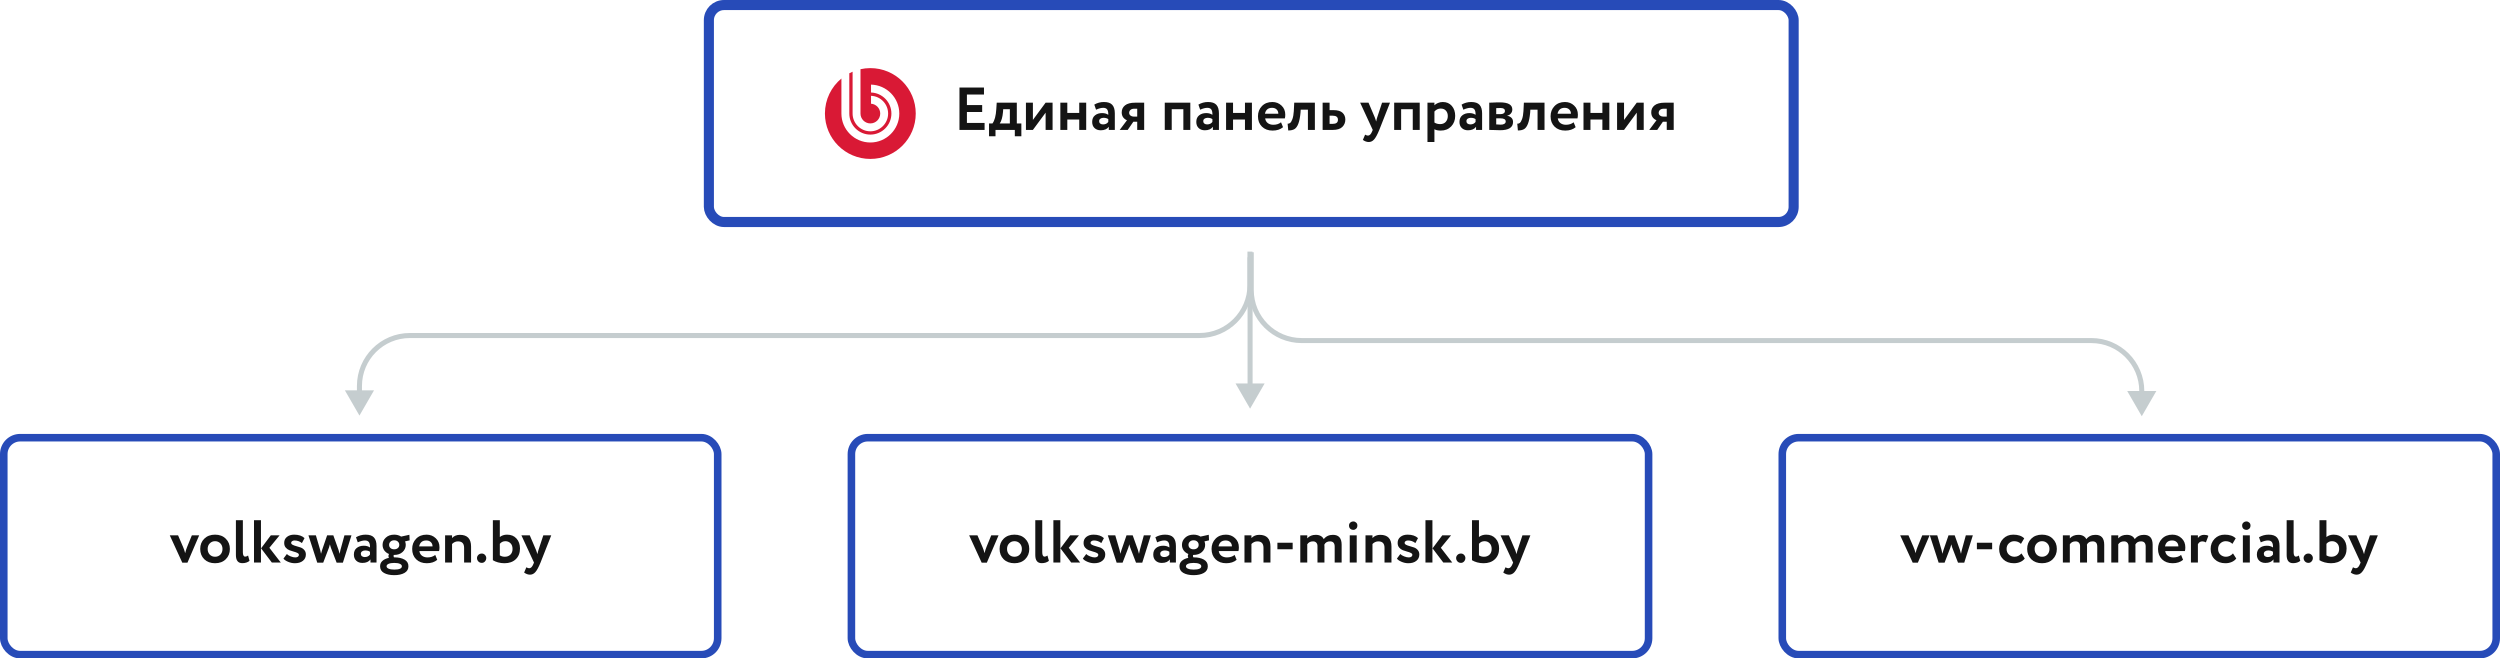 <svg width="991" height="261" viewBox="0 0 991 261" fill="none" xmlns="http://www.w3.org/2000/svg">
<path fill-rule="evenodd" clip-rule="evenodd" d="M345 27C343.659 27 342.355 27.151 341.098 27.43V45.012C341.098 47.167 342.855 48.924 345.01 48.924C347.164 48.924 348.92 47.167 348.92 45.014C348.92 42.944 347.303 41.245 345.27 41.11V37.979C349.027 38.115 352.05 41.223 352.05 45.014C352.05 48.89 348.887 52.054 345.01 52.054C341.131 52.054 337.969 48.89 337.969 45.012V28.425C337.524 28.613 337.09 28.823 336.665 29.048V45.012C336.665 49.608 340.415 53.355 345.01 53.355C349.606 53.355 353.354 49.608 353.354 45.014C353.354 40.505 349.747 36.812 345.27 36.673V33.543C351.47 33.683 356.482 38.782 356.482 45.014C356.482 51.333 351.328 56.485 345.01 56.485C338.69 56.485 333.535 51.333 333.535 45.012V31.124C329.545 34.424 327 39.414 327 44.999C327 54.939 335.059 63 345 63C354.943 63 363 54.939 363 44.999C363 35.058 354.943 27 345 27Z" fill="#D91935"/>
<path d="M380.332 51.5V34.7H390.052V37.46H383.284V41.636H389.332V44.396H383.284V48.74H390.292V51.5H380.332ZM392.049 54.02V48.932H393.417C394.265 47.812 394.769 45.932 394.929 43.292L395.097 40.7H403.065V48.932H404.865V54.02H402.273V51.5H394.617V54.02H392.049ZM397.593 44.396C397.401 46.492 396.969 48.004 396.297 48.932H400.305V43.292H397.665L397.593 44.396ZM409.441 51.5H406.681V40.7H409.441V47.54L414.481 40.7H417.241V51.5H414.481V44.66L409.441 51.5ZM427.809 51.5V47.372H423.081V51.5H420.321V40.7H423.081V44.78H427.809V40.7H430.569V51.5H427.809ZM434.474 43.484L433.778 41.468C434.946 40.78 436.218 40.436 437.594 40.436C439.13 40.436 440.234 40.812 440.906 41.564C441.578 42.316 441.914 43.436 441.914 44.924V51.5H439.514V50.252C438.858 51.18 437.794 51.644 436.322 51.644C435.314 51.644 434.498 51.348 433.874 50.756C433.25 50.164 432.938 49.356 432.938 48.332C432.938 47.196 433.306 46.332 434.042 45.74C434.778 45.132 435.722 44.828 436.874 44.828C437.866 44.828 438.682 45.06 439.322 45.524C439.354 44.58 439.218 43.884 438.914 43.436C438.61 42.972 438.074 42.74 437.306 42.74C436.506 42.74 435.562 42.988 434.474 43.484ZM437.234 49.316C438.162 49.316 438.858 48.988 439.322 48.332V47.228C438.858 46.876 438.226 46.7 437.426 46.7C436.93 46.7 436.514 46.82 436.178 47.06C435.858 47.284 435.698 47.612 435.698 48.044C435.698 48.444 435.842 48.756 436.13 48.98C436.418 49.204 436.786 49.316 437.234 49.316ZM450.023 40.7H453.551V51.5H450.791V48.26H449.255L447.023 51.5H443.855L446.735 47.66C446.191 47.468 445.703 47.108 445.271 46.58C444.855 46.036 444.647 45.356 444.647 44.54C444.647 43.404 445.079 42.484 445.943 41.78C446.823 41.06 448.183 40.7 450.023 40.7ZM447.599 44.732C447.599 45.164 447.775 45.524 448.127 45.812C448.495 46.084 448.903 46.22 449.351 46.22H450.791V43.1H449.567C448.943 43.1 448.455 43.26 448.103 43.58C447.767 43.9 447.599 44.284 447.599 44.732ZM469.08 51.5V43.292H464.472V51.5H461.712V40.7H471.84V51.5H469.08ZM475.747 43.484L475.051 41.468C476.219 40.78 477.491 40.436 478.867 40.436C480.403 40.436 481.507 40.812 482.179 41.564C482.851 42.316 483.187 43.436 483.187 44.924V51.5H480.787V50.252C480.131 51.18 479.067 51.644 477.595 51.644C476.587 51.644 475.771 51.348 475.147 50.756C474.523 50.164 474.211 49.356 474.211 48.332C474.211 47.196 474.579 46.332 475.315 45.74C476.051 45.132 476.995 44.828 478.147 44.828C479.139 44.828 479.955 45.06 480.595 45.524C480.627 44.58 480.491 43.884 480.187 43.436C479.883 42.972 479.347 42.74 478.579 42.74C477.779 42.74 476.835 42.988 475.747 43.484ZM478.507 49.316C479.435 49.316 480.131 48.988 480.595 48.332V47.228C480.131 46.876 479.499 46.7 478.699 46.7C478.203 46.7 477.787 46.82 477.451 47.06C477.131 47.284 476.971 47.612 476.971 48.044C476.971 48.444 477.115 48.756 477.403 48.98C477.691 49.204 478.059 49.316 478.507 49.316ZM493.504 51.5V47.372H488.776V51.5H486.016V40.7H488.776V44.78H493.504V40.7H496.264V51.5H493.504ZM507.801 48.476L508.593 50.42C507.537 51.316 506.161 51.764 504.465 51.764C502.721 51.764 501.313 51.244 500.241 50.204C499.185 49.164 498.657 47.796 498.657 46.1C498.657 44.484 499.177 43.14 500.217 42.068C501.257 40.98 502.641 40.436 504.369 40.436C505.793 40.436 507.001 40.908 507.993 41.852C508.985 42.78 509.481 43.98 509.481 45.452C509.481 46.06 509.425 46.556 509.313 46.94H501.513C501.625 47.74 501.977 48.364 502.569 48.812C503.161 49.244 503.889 49.46 504.753 49.46C505.969 49.46 506.985 49.132 507.801 48.476ZM504.249 42.74C502.681 42.74 501.737 43.524 501.417 45.092H506.721C506.737 44.42 506.521 43.86 506.073 43.412C505.625 42.964 505.017 42.74 504.249 42.74ZM518.456 51.5V43.46H515.6L515.528 44.612C515.352 46.548 515.056 48.036 514.64 49.076C514.24 50.116 513.728 50.82 513.104 51.188C512.496 51.54 511.68 51.716 510.656 51.716L510.416 49.028C510.768 49.06 511.096 48.964 511.4 48.74C511.72 48.5 512.024 47.988 512.312 47.204C512.6 46.404 512.784 45.356 512.864 44.06L513.032 40.7H521.216V51.5H518.456ZM524.29 51.5V40.7H527.05V43.652H528.538C530.234 43.652 531.45 44.004 532.186 44.708C532.922 45.412 533.29 46.308 533.29 47.396C533.29 48.564 532.89 49.54 532.09 50.324C531.29 51.108 530.034 51.5 528.322 51.5H524.29ZM528.298 45.86H527.05V49.1H528.274C529.666 49.1 530.362 48.564 530.362 47.492C530.362 46.404 529.674 45.86 528.298 45.86ZM550.995 40.7L546.747 51.5C545.979 53.372 545.291 54.636 544.683 55.292C544.091 55.964 543.387 56.3 542.571 56.3C541.787 56.3 541.011 56.02 540.243 55.46L541.131 53.372C541.563 53.628 541.939 53.756 542.259 53.756C542.915 53.756 543.467 53.196 543.915 52.076L544.155 51.5L539.163 40.7H542.475L544.995 46.604C545.091 46.844 545.267 47.364 545.523 48.164C545.651 47.46 545.779 46.932 545.907 46.58L547.851 40.7H550.995ZM560.017 51.5V43.292H555.409V51.5H552.649V40.7H562.777V51.5H560.017ZM565.845 56.3V40.7H568.605V41.732C568.957 41.364 569.429 41.06 570.021 40.82C570.629 40.564 571.269 40.436 571.941 40.436C573.413 40.436 574.597 40.948 575.493 41.972C576.389 42.996 576.837 44.316 576.837 45.932C576.837 47.612 576.309 49.004 575.253 50.108C574.197 51.212 572.821 51.764 571.125 51.764C570.053 51.764 569.213 51.588 568.605 51.236V56.3H565.845ZM571.077 43.028C570.133 43.028 569.309 43.42 568.605 44.204V48.572C569.245 48.988 570.005 49.196 570.885 49.196C571.813 49.196 572.549 48.9 573.093 48.308C573.637 47.7 573.909 46.932 573.909 46.004C573.909 45.124 573.661 44.412 573.165 43.868C572.669 43.308 571.973 43.028 571.077 43.028ZM580.067 43.484L579.371 41.468C580.539 40.78 581.811 40.436 583.187 40.436C584.723 40.436 585.827 40.812 586.499 41.564C587.171 42.316 587.507 43.436 587.507 44.924V51.5H585.107V50.252C584.451 51.18 583.387 51.644 581.915 51.644C580.907 51.644 580.091 51.348 579.467 50.756C578.843 50.164 578.531 49.356 578.531 48.332C578.531 47.196 578.899 46.332 579.635 45.74C580.371 45.132 581.315 44.828 582.467 44.828C583.459 44.828 584.275 45.06 584.915 45.524C584.947 44.58 584.811 43.884 584.507 43.436C584.203 42.972 583.667 42.74 582.899 42.74C582.099 42.74 581.155 42.988 580.067 43.484ZM582.827 49.316C583.755 49.316 584.451 48.988 584.915 48.332V47.228C584.451 46.876 583.819 46.7 583.019 46.7C582.523 46.7 582.107 46.82 581.771 47.06C581.451 47.284 581.291 47.612 581.291 48.044C581.291 48.444 581.435 48.756 581.723 48.98C582.011 49.204 582.379 49.316 582.827 49.316ZM590.337 51.5V40.7C590.529 40.7 590.881 40.692 591.393 40.676C591.921 40.644 592.457 40.62 593.001 40.604C593.561 40.588 594.089 40.58 594.585 40.58C597.849 40.58 599.481 41.524 599.481 43.412C599.481 44.036 599.281 44.572 598.881 45.02C598.497 45.468 598.025 45.732 597.465 45.812V45.86C599.001 46.228 599.769 47.06 599.769 48.356C599.769 50.532 598.057 51.62 594.633 51.62C594.153 51.62 593.393 51.596 592.353 51.548C591.313 51.516 590.641 51.5 590.337 51.5ZM594.825 46.916H593.097V49.316C594.185 49.38 594.793 49.412 594.921 49.412C595.529 49.412 596.001 49.3 596.337 49.076C596.689 48.852 596.865 48.548 596.865 48.164C596.865 47.332 596.185 46.916 594.825 46.916ZM594.825 42.812C594.057 42.812 593.481 42.828 593.097 42.86V45.236H594.897C595.377 45.236 595.769 45.132 596.073 44.924C596.393 44.7 596.553 44.388 596.553 43.988C596.553 43.204 595.977 42.812 594.825 42.812ZM609.488 51.5V43.46H606.632L606.56 44.612C606.384 46.548 606.088 48.036 605.672 49.076C605.272 50.116 604.76 50.82 604.136 51.188C603.528 51.54 602.712 51.716 601.688 51.716L601.448 49.028C601.8 49.06 602.128 48.964 602.432 48.74C602.752 48.5 603.056 47.988 603.344 47.204C603.632 46.404 603.816 45.356 603.896 44.06L604.064 40.7H612.248V51.5H609.488ZM623.793 48.476L624.585 50.42C623.529 51.316 622.153 51.764 620.457 51.764C618.713 51.764 617.305 51.244 616.233 50.204C615.177 49.164 614.649 47.796 614.649 46.1C614.649 44.484 615.169 43.14 616.209 42.068C617.249 40.98 618.633 40.436 620.361 40.436C621.785 40.436 622.993 40.908 623.985 41.852C624.977 42.78 625.473 43.98 625.473 45.452C625.473 46.06 625.417 46.556 625.305 46.94H617.505C617.617 47.74 617.969 48.364 618.561 48.812C619.153 49.244 619.881 49.46 620.745 49.46C621.961 49.46 622.977 49.132 623.793 48.476ZM620.241 42.74C618.673 42.74 617.729 43.524 617.409 45.092H622.713C622.729 44.42 622.513 43.86 622.065 43.412C621.617 42.964 621.009 42.74 620.241 42.74ZM635.184 51.5V47.372H630.456V51.5H627.696V40.7H630.456V44.78H635.184V40.7H637.944V51.5H635.184ZM643.769 51.5H641.009V40.7H643.769V47.54L648.809 40.7H651.569V51.5H648.809V44.66L643.769 51.5ZM659.929 40.7H663.457V51.5H660.697V48.26H659.161L656.929 51.5H653.761L656.641 47.66C656.097 47.468 655.609 47.108 655.177 46.58C654.761 46.036 654.553 45.356 654.553 44.54C654.553 43.404 654.985 42.484 655.849 41.78C656.729 41.06 658.089 40.7 659.929 40.7ZM657.505 44.732C657.505 45.164 657.681 45.524 658.033 45.812C658.401 46.084 658.809 46.22 659.257 46.22H660.697V43.1H659.473C658.849 43.1 658.361 43.26 658.009 43.58C657.673 43.9 657.505 44.284 657.505 44.732Z" fill="#141414"/>
<rect x="281" y="2" width="430" height="86" rx="6" stroke="#274BB8" stroke-width="4"/>
<path d="M78.959 212.2L74.303 223.048H72.263L67.295 212.2H70.583L72.575 216.832C72.927 217.616 73.199 218.432 73.391 219.28C73.599 218.384 73.863 217.552 74.183 216.784L76.055 212.2H78.959ZM80.972 221.68C79.9 220.608 79.364 219.248 79.364 217.6C79.364 215.952 79.9 214.6 80.972 213.544C82.06 212.472 83.484 211.936 85.244 211.936C87.004 211.936 88.42 212.472 89.492 213.544C90.58 214.6 91.124 215.952 91.124 217.6C91.124 219.248 90.58 220.608 89.492 221.68C88.42 222.736 87.004 223.264 85.244 223.264C83.484 223.264 82.06 222.736 80.972 221.68ZM82.316 217.6C82.316 218.496 82.588 219.24 83.132 219.832C83.692 220.408 84.396 220.696 85.244 220.696C86.108 220.696 86.812 220.416 87.356 219.856C87.916 219.28 88.196 218.528 88.196 217.6C88.196 216.704 87.916 215.968 87.356 215.392C86.796 214.816 86.092 214.528 85.244 214.528C84.412 214.528 83.716 214.816 83.156 215.392C82.596 215.952 82.316 216.688 82.316 217.6ZM93.513 220.024V206.2H96.273V218.896C96.273 220.064 96.585 220.648 97.209 220.648C97.561 220.648 97.937 220.504 98.337 220.216L98.913 222.328C98.161 222.936 97.209 223.24 96.057 223.24C94.361 223.24 93.513 222.168 93.513 220.024ZM110.836 212.2L106.78 217.144L111.316 223H107.764L103.492 217.36L107.356 212.2H110.836ZM100.684 223V206.2H103.444V223H100.684ZM118.077 220.696C118.349 220.52 118.485 220.272 118.485 219.952C118.485 219.632 118.285 219.376 117.885 219.184C117.485 218.976 116.997 218.8 116.421 218.656C115.861 218.496 115.293 218.312 114.717 218.104C114.141 217.88 113.653 217.528 113.253 217.048C112.853 216.568 112.653 215.96 112.653 215.224C112.653 214.2 113.021 213.4 113.757 212.824C114.509 212.232 115.461 211.936 116.613 211.936C118.373 211.936 119.741 212.392 120.717 213.304L119.685 215.272C118.805 214.584 117.829 214.24 116.757 214.24C116.357 214.24 116.029 214.336 115.773 214.528C115.533 214.704 115.413 214.92 115.413 215.176C115.413 215.496 115.613 215.76 116.013 215.968C116.413 216.176 116.893 216.352 117.453 216.496C118.029 216.64 118.605 216.816 119.181 217.024C119.757 217.232 120.245 217.576 120.645 218.056C121.045 218.52 121.245 219.104 121.245 219.808C121.245 220.864 120.845 221.704 120.045 222.328C119.261 222.952 118.205 223.264 116.877 223.264C115.949 223.264 115.029 223.064 114.117 222.664C113.221 222.264 112.637 221.848 112.365 221.416L113.709 219.616C114.029 219.968 114.533 220.28 115.221 220.552C115.909 220.824 116.525 220.96 117.069 220.96C117.485 220.96 117.821 220.872 118.077 220.696ZM139.325 212.2L135.917 223.048H133.445L131.141 217.048C131.077 216.888 131.005 216.648 130.925 216.328C130.845 216.008 130.797 215.824 130.781 215.776C130.685 216.24 130.557 216.68 130.397 217.096L128.117 223.048H125.765L122.261 212.2H125.213L126.941 218.08C127.005 218.272 127.109 218.752 127.253 219.52C127.445 218.768 127.581 218.288 127.661 218.08L129.677 212.2H132.125L134.213 218.056C134.325 218.376 134.461 218.872 134.621 219.544C134.685 219.208 134.797 218.688 134.957 217.984L136.541 212.2H139.325ZM141.814 214.984L141.118 212.968C142.286 212.28 143.558 211.936 144.934 211.936C146.47 211.936 147.574 212.312 148.246 213.064C148.918 213.816 149.254 214.936 149.254 216.424V223H146.854V221.752C146.198 222.68 145.134 223.144 143.662 223.144C142.654 223.144 141.838 222.848 141.214 222.256C140.59 221.664 140.278 220.856 140.278 219.832C140.278 218.696 140.646 217.832 141.382 217.24C142.118 216.632 143.062 216.328 144.214 216.328C145.206 216.328 146.022 216.56 146.662 217.024C146.694 216.08 146.558 215.384 146.254 214.936C145.95 214.472 145.414 214.24 144.646 214.24C143.846 214.24 142.902 214.488 141.814 214.984ZM144.574 220.816C145.502 220.816 146.198 220.488 146.662 219.832V218.728C146.198 218.376 145.566 218.2 144.766 218.2C144.27 218.2 143.854 218.32 143.518 218.56C143.198 218.784 143.038 219.112 143.038 219.544C143.038 219.944 143.182 220.256 143.47 220.48C143.758 220.704 144.126 220.816 144.574 220.816ZM150.667 224.464C150.667 223.6 150.979 222.888 151.603 222.328C152.243 221.752 153.099 221.352 154.171 221.128C154.043 220.904 153.979 220.656 153.979 220.384C153.979 220.08 154.059 219.824 154.219 219.616C153.419 219.296 152.787 218.816 152.323 218.176C151.875 217.52 151.651 216.792 151.651 215.992C151.651 214.872 152.075 213.92 152.923 213.136C153.771 212.336 154.883 211.936 156.259 211.936C157.299 211.936 158.219 212.192 159.019 212.704L162.283 211.984L162.379 214.192L160.579 214.6C160.755 215.048 160.843 215.512 160.843 215.992C160.843 217.096 160.419 218.04 159.571 218.824C158.723 219.592 157.619 219.976 156.259 219.976H156.067C156.035 220.072 156.019 220.208 156.019 220.384C156.019 220.592 156.067 220.776 156.163 220.936H156.283C157.947 220.936 159.299 221.232 160.339 221.824C161.379 222.416 161.899 223.296 161.899 224.464C161.899 225.632 161.379 226.512 160.339 227.104C159.299 227.696 157.947 227.992 156.283 227.992C154.603 227.992 153.243 227.696 152.203 227.104C151.179 226.528 150.667 225.648 150.667 224.464ZM153.235 224.464C153.235 224.88 153.507 225.2 154.051 225.424C154.595 225.664 155.339 225.784 156.283 225.784C158.299 225.784 159.307 225.344 159.307 224.464C159.307 224.064 159.043 223.744 158.515 223.504C158.003 223.264 157.259 223.144 156.283 223.144C155.323 223.144 154.571 223.264 154.027 223.504C153.499 223.744 153.235 224.064 153.235 224.464ZM154.795 214.696C154.427 215.048 154.243 215.48 154.243 215.992C154.243 216.504 154.427 216.928 154.795 217.264C155.163 217.584 155.651 217.744 156.259 217.744C156.851 217.744 157.331 217.584 157.699 217.264C158.083 216.944 158.275 216.52 158.275 215.992C158.275 215.464 158.091 215.032 157.723 214.696C157.371 214.344 156.883 214.168 156.259 214.168C155.651 214.168 155.163 214.344 154.795 214.696ZM172.531 219.976L173.323 221.92C172.267 222.816 170.891 223.264 169.195 223.264C167.451 223.264 166.043 222.744 164.971 221.704C163.915 220.664 163.387 219.296 163.387 217.6C163.387 215.984 163.907 214.64 164.947 213.568C165.987 212.48 167.371 211.936 169.099 211.936C170.523 211.936 171.731 212.408 172.723 213.352C173.715 214.28 174.211 215.48 174.211 216.952C174.211 217.56 174.155 218.056 174.043 218.44H166.243C166.355 219.24 166.707 219.864 167.299 220.312C167.891 220.744 168.619 220.96 169.483 220.96C170.699 220.96 171.715 220.632 172.531 219.976ZM168.979 214.24C167.411 214.24 166.467 215.024 166.147 216.592H171.451C171.467 215.92 171.251 215.36 170.803 214.912C170.355 214.464 169.747 214.24 168.979 214.24ZM176.434 223V212.2H179.194V213.28C179.978 212.432 181.01 212.008 182.29 212.008C185.25 212.008 186.73 213.56 186.73 216.664V223H183.97V217.144C183.97 215.448 183.162 214.6 181.546 214.6C180.666 214.6 179.882 214.944 179.194 215.632V223H176.434ZM189.08 221.2C189.08 220.752 189.256 220.344 189.608 219.976C189.96 219.608 190.424 219.424 191 219.424C191.496 219.424 191.912 219.608 192.248 219.976C192.584 220.344 192.752 220.752 192.752 221.2C192.752 221.712 192.584 222.16 192.248 222.544C191.912 222.928 191.496 223.12 191 223.12C190.424 223.12 189.96 222.928 189.608 222.544C189.256 222.16 189.08 221.712 189.08 221.2ZM195.372 222.064V206.2H198.132V212.872C198.932 212.248 199.884 211.936 200.988 211.936C202.572 211.936 203.82 212.448 204.732 213.472C205.66 214.48 206.124 215.8 206.124 217.432C206.124 219.208 205.564 220.624 204.444 221.68C203.34 222.736 201.844 223.264 199.956 223.264C199.108 223.264 198.26 223.152 197.412 222.928C196.58 222.688 195.9 222.4 195.372 222.064ZM200.34 214.528C199.46 214.528 198.724 214.872 198.132 215.56V220.144C198.708 220.512 199.364 220.696 200.1 220.696C200.996 220.696 201.732 220.424 202.308 219.88C202.884 219.32 203.172 218.568 203.172 217.624C203.172 216.632 202.9 215.872 202.356 215.344C201.828 214.8 201.156 214.528 200.34 214.528ZM218.515 212.2L214.267 223C213.499 224.872 212.811 226.136 212.203 226.792C211.611 227.464 210.907 227.8 210.09 227.8C209.307 227.8 208.531 227.52 207.763 226.96L208.651 224.872C209.083 225.128 209.459 225.256 209.779 225.256C210.435 225.256 210.987 224.696 211.435 223.576L211.675 223L206.683 212.2H209.995L212.515 218.104C212.611 218.344 212.787 218.864 213.043 219.664C213.171 218.96 213.299 218.432 213.427 218.08L215.371 212.2H218.515Z" fill="#141414"/>
<rect x="1.5" y="173.5" width="283" height="86" rx="6.5" stroke="#274BB8" stroke-width="3"/>
<path d="M395.834 212.2L391.178 223.048H389.138L384.17 212.2H387.458L389.45 216.832C389.802 217.616 390.074 218.432 390.266 219.28C390.474 218.384 390.738 217.552 391.058 216.784L392.93 212.2H395.834ZM397.847 221.68C396.775 220.608 396.239 219.248 396.239 217.6C396.239 215.952 396.775 214.6 397.847 213.544C398.935 212.472 400.359 211.936 402.119 211.936C403.879 211.936 405.295 212.472 406.367 213.544C407.455 214.6 407.999 215.952 407.999 217.6C407.999 219.248 407.455 220.608 406.367 221.68C405.295 222.736 403.879 223.264 402.119 223.264C400.359 223.264 398.935 222.736 397.847 221.68ZM399.191 217.6C399.191 218.496 399.463 219.24 400.007 219.832C400.567 220.408 401.271 220.696 402.119 220.696C402.983 220.696 403.687 220.416 404.231 219.856C404.791 219.28 405.071 218.528 405.071 217.6C405.071 216.704 404.791 215.968 404.231 215.392C403.671 214.816 402.967 214.528 402.119 214.528C401.287 214.528 400.591 214.816 400.031 215.392C399.471 215.952 399.191 216.688 399.191 217.6ZM410.388 220.024V206.2H413.148V218.896C413.148 220.064 413.46 220.648 414.084 220.648C414.436 220.648 414.812 220.504 415.212 220.216L415.788 222.328C415.036 222.936 414.084 223.24 412.932 223.24C411.236 223.24 410.388 222.168 410.388 220.024ZM427.711 212.2L423.655 217.144L428.191 223H424.639L420.367 217.36L424.231 212.2H427.711ZM417.559 223V206.2H420.319V223H417.559ZM434.952 220.696C435.224 220.52 435.36 220.272 435.36 219.952C435.36 219.632 435.16 219.376 434.76 219.184C434.36 218.976 433.872 218.8 433.296 218.656C432.736 218.496 432.168 218.312 431.592 218.104C431.016 217.88 430.528 217.528 430.128 217.048C429.728 216.568 429.528 215.96 429.528 215.224C429.528 214.2 429.896 213.4 430.632 212.824C431.384 212.232 432.336 211.936 433.488 211.936C435.248 211.936 436.616 212.392 437.592 213.304L436.56 215.272C435.68 214.584 434.704 214.24 433.632 214.24C433.232 214.24 432.904 214.336 432.648 214.528C432.408 214.704 432.288 214.92 432.288 215.176C432.288 215.496 432.488 215.76 432.888 215.968C433.288 216.176 433.768 216.352 434.328 216.496C434.904 216.64 435.48 216.816 436.056 217.024C436.632 217.232 437.12 217.576 437.52 218.056C437.92 218.52 438.12 219.104 438.12 219.808C438.12 220.864 437.72 221.704 436.92 222.328C436.136 222.952 435.08 223.264 433.752 223.264C432.824 223.264 431.904 223.064 430.992 222.664C430.096 222.264 429.512 221.848 429.24 221.416L430.584 219.616C430.904 219.968 431.408 220.28 432.096 220.552C432.784 220.824 433.4 220.96 433.944 220.96C434.36 220.96 434.696 220.872 434.952 220.696ZM456.2 212.2L452.792 223.048H450.32L448.016 217.048C447.952 216.888 447.88 216.648 447.8 216.328C447.72 216.008 447.672 215.824 447.656 215.776C447.56 216.24 447.432 216.68 447.272 217.096L444.992 223.048H442.64L439.136 212.2H442.088L443.816 218.08C443.88 218.272 443.984 218.752 444.128 219.52C444.32 218.768 444.456 218.288 444.536 218.08L446.552 212.2H449L451.088 218.056C451.2 218.376 451.336 218.872 451.496 219.544C451.56 219.208 451.672 218.688 451.832 217.984L453.416 212.2H456.2ZM458.689 214.984L457.993 212.968C459.161 212.28 460.433 211.936 461.809 211.936C463.345 211.936 464.449 212.312 465.121 213.064C465.793 213.816 466.129 214.936 466.129 216.424V223H463.729V221.752C463.073 222.68 462.009 223.144 460.537 223.144C459.529 223.144 458.713 222.848 458.089 222.256C457.465 221.664 457.153 220.856 457.153 219.832C457.153 218.696 457.521 217.832 458.257 217.24C458.993 216.632 459.937 216.328 461.089 216.328C462.081 216.328 462.897 216.56 463.537 217.024C463.569 216.08 463.433 215.384 463.129 214.936C462.825 214.472 462.289 214.24 461.521 214.24C460.721 214.24 459.777 214.488 458.689 214.984ZM461.449 220.816C462.377 220.816 463.073 220.488 463.537 219.832V218.728C463.073 218.376 462.441 218.2 461.641 218.2C461.145 218.2 460.729 218.32 460.393 218.56C460.073 218.784 459.913 219.112 459.913 219.544C459.913 219.944 460.057 220.256 460.345 220.48C460.633 220.704 461.001 220.816 461.449 220.816ZM467.542 224.464C467.542 223.6 467.854 222.888 468.478 222.328C469.118 221.752 469.974 221.352 471.046 221.128C470.918 220.904 470.854 220.656 470.854 220.384C470.854 220.08 470.934 219.824 471.094 219.616C470.294 219.296 469.662 218.816 469.198 218.176C468.75 217.52 468.526 216.792 468.526 215.992C468.526 214.872 468.95 213.92 469.798 213.136C470.646 212.336 471.758 211.936 473.134 211.936C474.174 211.936 475.094 212.192 475.894 212.704L479.158 211.984L479.254 214.192L477.454 214.6C477.63 215.048 477.718 215.512 477.718 215.992C477.718 217.096 477.294 218.04 476.446 218.824C475.598 219.592 474.494 219.976 473.134 219.976H472.942C472.91 220.072 472.894 220.208 472.894 220.384C472.894 220.592 472.942 220.776 473.038 220.936H473.158C474.822 220.936 476.174 221.232 477.214 221.824C478.254 222.416 478.774 223.296 478.774 224.464C478.774 225.632 478.254 226.512 477.214 227.104C476.174 227.696 474.822 227.992 473.158 227.992C471.478 227.992 470.118 227.696 469.078 227.104C468.054 226.528 467.542 225.648 467.542 224.464ZM470.11 224.464C470.11 224.88 470.382 225.2 470.926 225.424C471.47 225.664 472.214 225.784 473.158 225.784C475.174 225.784 476.182 225.344 476.182 224.464C476.182 224.064 475.918 223.744 475.39 223.504C474.878 223.264 474.134 223.144 473.158 223.144C472.198 223.144 471.446 223.264 470.902 223.504C470.374 223.744 470.11 224.064 470.11 224.464ZM471.67 214.696C471.302 215.048 471.118 215.48 471.118 215.992C471.118 216.504 471.302 216.928 471.67 217.264C472.038 217.584 472.526 217.744 473.134 217.744C473.726 217.744 474.206 217.584 474.574 217.264C474.958 216.944 475.15 216.52 475.15 215.992C475.15 215.464 474.966 215.032 474.598 214.696C474.246 214.344 473.758 214.168 473.134 214.168C472.526 214.168 472.038 214.344 471.67 214.696ZM489.406 219.976L490.198 221.92C489.142 222.816 487.766 223.264 486.07 223.264C484.326 223.264 482.918 222.744 481.846 221.704C480.79 220.664 480.262 219.296 480.262 217.6C480.262 215.984 480.782 214.64 481.822 213.568C482.862 212.48 484.246 211.936 485.974 211.936C487.398 211.936 488.606 212.408 489.598 213.352C490.59 214.28 491.086 215.48 491.086 216.952C491.086 217.56 491.03 218.056 490.918 218.44H483.118C483.23 219.24 483.582 219.864 484.174 220.312C484.766 220.744 485.494 220.96 486.358 220.96C487.574 220.96 488.59 220.632 489.406 219.976ZM485.854 214.24C484.286 214.24 483.342 215.024 483.022 216.592H488.326C488.342 215.92 488.126 215.36 487.678 214.912C487.23 214.464 486.622 214.24 485.854 214.24ZM493.309 223V212.2H496.069V213.28C496.853 212.432 497.885 212.008 499.165 212.008C502.125 212.008 503.605 213.56 503.605 216.664V223H500.845V217.144C500.845 215.448 500.037 214.6 498.421 214.6C497.541 214.6 496.757 214.944 496.069 215.632V223H493.309ZM506.363 217.72V215.152H512.411V217.72H506.363ZM531.826 215.944V223H529.066V216.664C529.066 215.288 528.45 214.6 527.218 214.6C526.162 214.6 525.418 215.016 524.986 215.848C524.986 215.896 524.986 216.024 524.986 216.232C525.002 216.424 525.01 216.56 525.01 216.64V223H522.25V216.472C522.25 215.896 522.09 215.44 521.77 215.104C521.466 214.768 521.026 214.6 520.45 214.6C519.458 214.6 518.706 214.984 518.194 215.752V223H515.434V212.2H518.194V213.4C519.026 212.472 520.154 212.008 521.578 212.008C522.378 212.008 523.05 212.168 523.594 212.488C524.138 212.808 524.514 213.224 524.722 213.736C525.602 212.584 526.818 212.008 528.37 212.008C530.674 212.008 531.826 213.32 531.826 215.944ZM535.038 223V212.2H537.798V223H535.038ZM534.75 208.312C534.75 207.832 534.918 207.448 535.254 207.16C535.59 206.856 535.998 206.704 536.478 206.704C536.894 206.704 537.262 206.856 537.582 207.16C537.902 207.448 538.062 207.832 538.062 208.312C538.062 208.84 537.902 209.264 537.582 209.584C537.262 209.888 536.894 210.04 536.478 210.04C535.982 210.04 535.566 209.888 535.23 209.584C534.91 209.264 534.75 208.84 534.75 208.312ZM541.286 223V212.2H544.046V213.28C544.83 212.432 545.862 212.008 547.142 212.008C550.102 212.008 551.582 213.56 551.582 216.664V223H548.822V217.144C548.822 215.448 548.014 214.6 546.398 214.6C545.518 214.6 544.734 214.944 544.046 215.632V223H541.286ZM559.452 220.696C559.724 220.52 559.86 220.272 559.86 219.952C559.86 219.632 559.66 219.376 559.26 219.184C558.86 218.976 558.372 218.8 557.796 218.656C557.236 218.496 556.668 218.312 556.092 218.104C555.516 217.88 555.028 217.528 554.628 217.048C554.228 216.568 554.028 215.96 554.028 215.224C554.028 214.2 554.396 213.4 555.132 212.824C555.884 212.232 556.836 211.936 557.988 211.936C559.748 211.936 561.116 212.392 562.092 213.304L561.06 215.272C560.18 214.584 559.204 214.24 558.132 214.24C557.732 214.24 557.404 214.336 557.148 214.528C556.908 214.704 556.788 214.92 556.788 215.176C556.788 215.496 556.988 215.76 557.388 215.968C557.788 216.176 558.268 216.352 558.828 216.496C559.404 216.64 559.98 216.816 560.556 217.024C561.132 217.232 561.62 217.576 562.02 218.056C562.42 218.52 562.62 219.104 562.62 219.808C562.62 220.864 562.22 221.704 561.42 222.328C560.636 222.952 559.58 223.264 558.252 223.264C557.324 223.264 556.404 223.064 555.492 222.664C554.596 222.264 554.012 221.848 553.74 221.416L555.084 219.616C555.404 219.968 555.908 220.28 556.596 220.552C557.284 220.824 557.9 220.96 558.444 220.96C558.86 220.96 559.196 220.872 559.452 220.696ZM575.204 212.2L571.148 217.144L575.684 223H572.132L567.86 217.36L571.724 212.2H575.204ZM565.052 223V206.2H567.812V223H565.052ZM577.205 221.2C577.205 220.752 577.381 220.344 577.733 219.976C578.085 219.608 578.549 219.424 579.125 219.424C579.621 219.424 580.037 219.608 580.373 219.976C580.709 220.344 580.877 220.752 580.877 221.2C580.877 221.712 580.709 222.16 580.373 222.544C580.037 222.928 579.621 223.12 579.125 223.12C578.549 223.12 578.085 222.928 577.733 222.544C577.381 222.16 577.205 221.712 577.205 221.2ZM583.497 222.064V206.2H586.257V212.872C587.057 212.248 588.009 211.936 589.113 211.936C590.697 211.936 591.945 212.448 592.857 213.472C593.785 214.48 594.249 215.8 594.249 217.432C594.249 219.208 593.689 220.624 592.569 221.68C591.465 222.736 589.969 223.264 588.081 223.264C587.233 223.264 586.385 223.152 585.537 222.928C584.705 222.688 584.025 222.4 583.497 222.064ZM588.465 214.528C587.585 214.528 586.849 214.872 586.257 215.56V220.144C586.833 220.512 587.489 220.696 588.225 220.696C589.121 220.696 589.857 220.424 590.433 219.88C591.009 219.32 591.297 218.568 591.297 217.624C591.297 216.632 591.025 215.872 590.481 215.344C589.953 214.8 589.281 214.528 588.465 214.528ZM606.64 212.2L602.392 223C601.624 224.872 600.936 226.136 600.328 226.792C599.736 227.464 599.032 227.8 598.215 227.8C597.432 227.8 596.656 227.52 595.888 226.96L596.776 224.872C597.208 225.128 597.584 225.256 597.904 225.256C598.56 225.256 599.112 224.696 599.56 223.576L599.8 223L594.808 212.2H598.12L600.64 218.104C600.736 218.344 600.912 218.864 601.168 219.664C601.296 218.96 601.424 218.432 601.552 218.08L603.496 212.2H606.64Z" fill="#141414"/>
<rect x="337.5" y="173.5" width="316" height="86" rx="6.5" stroke="#274BB8" stroke-width="3"/>
<path d="M764.893 212.2L760.237 223.048H758.197L753.229 212.2H756.517L758.509 216.832C758.861 217.616 759.133 218.432 759.325 219.28C759.533 218.384 759.797 217.552 760.117 216.784L761.989 212.2H764.893ZM782.039 212.2L778.631 223.048H776.159L773.855 217.048C773.791 216.888 773.719 216.648 773.639 216.328C773.559 216.008 773.511 215.824 773.495 215.776C773.399 216.24 773.271 216.68 773.111 217.096L770.831 223.048H768.479L764.975 212.2H767.927L769.655 218.08C769.719 218.272 769.823 218.752 769.967 219.52C770.159 218.768 770.295 218.288 770.375 218.08L772.391 212.2H774.839L776.927 218.056C777.039 218.376 777.175 218.872 777.335 219.544C777.399 219.208 777.511 218.688 777.671 217.984L779.255 212.2H782.039ZM783.64 217.72V215.152H789.688V217.72H783.64ZM801.318 219.376L802.614 221.392C802.166 222 801.558 222.464 800.79 222.784C800.038 223.104 799.214 223.264 798.318 223.264C796.558 223.264 795.142 222.744 794.07 221.704C792.998 220.664 792.462 219.296 792.462 217.6C792.462 216 792.99 214.656 794.046 213.568C795.102 212.48 796.438 211.936 798.054 211.936C799.974 211.936 801.422 212.424 802.398 213.4L801.102 215.584C800.382 214.88 799.486 214.528 798.414 214.528C797.614 214.528 796.91 214.816 796.302 215.392C795.71 215.952 795.414 216.688 795.414 217.6C795.414 218.528 795.718 219.28 796.326 219.856C796.95 220.416 797.686 220.696 798.534 220.696C799.59 220.696 800.518 220.256 801.318 219.376ZM805.179 221.68C804.107 220.608 803.571 219.248 803.571 217.6C803.571 215.952 804.107 214.6 805.179 213.544C806.267 212.472 807.691 211.936 809.451 211.936C811.211 211.936 812.627 212.472 813.699 213.544C814.787 214.6 815.331 215.952 815.331 217.6C815.331 219.248 814.787 220.608 813.699 221.68C812.627 222.736 811.211 223.264 809.451 223.264C807.691 223.264 806.267 222.736 805.179 221.68ZM806.523 217.6C806.523 218.496 806.795 219.24 807.339 219.832C807.899 220.408 808.603 220.696 809.451 220.696C810.315 220.696 811.019 220.416 811.563 219.856C812.123 219.28 812.403 218.528 812.403 217.6C812.403 216.704 812.123 215.968 811.563 215.392C811.003 214.816 810.299 214.528 809.451 214.528C808.619 214.528 807.923 214.816 807.363 215.392C806.803 215.952 806.523 216.688 806.523 217.6ZM834.112 215.944V223H831.352V216.664C831.352 215.288 830.736 214.6 829.504 214.6C828.448 214.6 827.704 215.016 827.272 215.848C827.272 215.896 827.272 216.024 827.272 216.232C827.288 216.424 827.296 216.56 827.296 216.64V223H824.536V216.472C824.536 215.896 824.376 215.44 824.056 215.104C823.752 214.768 823.312 214.6 822.736 214.6C821.744 214.6 820.992 214.984 820.48 215.752V223H817.72V212.2H820.48V213.4C821.312 212.472 822.44 212.008 823.864 212.008C824.664 212.008 825.336 212.168 825.88 212.488C826.424 212.808 826.8 213.224 827.008 213.736C827.888 212.584 829.104 212.008 830.656 212.008C832.96 212.008 834.112 213.32 834.112 215.944ZM853.307 215.944V223H850.547V216.664C850.547 215.288 849.931 214.6 848.699 214.6C847.643 214.6 846.899 215.016 846.467 215.848C846.467 215.896 846.467 216.024 846.467 216.232C846.483 216.424 846.491 216.56 846.491 216.64V223H843.731V216.472C843.731 215.896 843.571 215.44 843.251 215.104C842.947 214.768 842.507 214.6 841.931 214.6C840.939 214.6 840.187 214.984 839.675 215.752V223H836.915V212.2H839.675V213.4C840.507 212.472 841.635 212.008 843.059 212.008C843.859 212.008 844.531 212.168 845.075 212.488C845.619 212.808 845.995 213.224 846.203 213.736C847.083 212.584 848.299 212.008 849.851 212.008C852.155 212.008 853.307 213.32 853.307 215.944ZM864.582 219.976L865.374 221.92C864.318 222.816 862.942 223.264 861.246 223.264C859.502 223.264 858.094 222.744 857.022 221.704C855.966 220.664 855.438 219.296 855.438 217.6C855.438 215.984 855.958 214.64 856.998 213.568C858.038 212.48 859.422 211.936 861.15 211.936C862.574 211.936 863.782 212.408 864.774 213.352C865.766 214.28 866.262 215.48 866.262 216.952C866.262 217.56 866.206 218.056 866.094 218.44H858.294C858.406 219.24 858.758 219.864 859.35 220.312C859.942 220.744 860.67 220.96 861.534 220.96C862.75 220.96 863.766 220.632 864.582 219.976ZM861.03 214.24C859.462 214.24 858.518 215.024 858.198 216.592H863.502C863.518 215.92 863.302 215.36 862.854 214.912C862.406 214.464 861.798 214.24 861.03 214.24ZM868.485 223V212.2H871.245V213.256C871.853 212.424 872.677 212.008 873.717 212.008C874.469 212.008 875.029 212.144 875.397 212.416L874.413 215.008C873.949 214.736 873.485 214.6 873.021 214.6C872.221 214.6 871.629 214.984 871.245 215.752V223H868.485ZM885.154 219.376L886.45 221.392C886.002 222 885.394 222.464 884.626 222.784C883.874 223.104 883.05 223.264 882.154 223.264C880.394 223.264 878.978 222.744 877.906 221.704C876.834 220.664 876.298 219.296 876.298 217.6C876.298 216 876.826 214.656 877.882 213.568C878.938 212.48 880.274 211.936 881.89 211.936C883.81 211.936 885.258 212.424 886.234 213.4L884.938 215.584C884.218 214.88 883.322 214.528 882.25 214.528C881.45 214.528 880.746 214.816 880.138 215.392C879.546 215.952 879.25 216.688 879.25 217.6C879.25 218.528 879.554 219.28 880.162 219.856C880.786 220.416 881.522 220.696 882.37 220.696C883.426 220.696 884.354 220.256 885.154 219.376ZM889.073 223V212.2H891.833V223H889.073ZM888.785 208.312C888.785 207.832 888.953 207.448 889.289 207.16C889.625 206.856 890.033 206.704 890.513 206.704C890.929 206.704 891.297 206.856 891.617 207.16C891.937 207.448 892.097 207.832 892.097 208.312C892.097 208.84 891.937 209.264 891.617 209.584C891.297 209.888 890.929 210.04 890.513 210.04C890.017 210.04 889.601 209.888 889.265 209.584C888.945 209.264 888.785 208.84 888.785 208.312ZM896.161 214.984L895.465 212.968C896.633 212.28 897.905 211.936 899.281 211.936C900.817 211.936 901.921 212.312 902.593 213.064C903.265 213.816 903.601 214.936 903.601 216.424V223H901.201V221.752C900.545 222.68 899.481 223.144 898.009 223.144C897.001 223.144 896.185 222.848 895.561 222.256C894.937 221.664 894.625 220.856 894.625 219.832C894.625 218.696 894.993 217.832 895.729 217.24C896.465 216.632 897.409 216.328 898.561 216.328C899.553 216.328 900.369 216.56 901.009 217.024C901.041 216.08 900.905 215.384 900.601 214.936C900.297 214.472 899.761 214.24 898.993 214.24C898.193 214.24 897.249 214.488 896.161 214.984ZM898.921 220.816C899.849 220.816 900.545 220.488 901.009 219.832V218.728C900.545 218.376 899.913 218.2 899.113 218.2C898.617 218.2 898.201 218.32 897.865 218.56C897.545 218.784 897.385 219.112 897.385 219.544C897.385 219.944 897.529 220.256 897.817 220.48C898.105 220.704 898.473 220.816 898.921 220.816ZM906.431 220.024V206.2H909.191V218.896C909.191 220.064 909.503 220.648 910.127 220.648C910.479 220.648 910.855 220.504 911.255 220.216L911.831 222.328C911.079 222.936 910.127 223.24 908.975 223.24C907.279 223.24 906.431 222.168 906.431 220.024ZM913.146 221.2C913.146 220.752 913.322 220.344 913.674 219.976C914.026 219.608 914.49 219.424 915.066 219.424C915.562 219.424 915.978 219.608 916.314 219.976C916.65 220.344 916.818 220.752 916.818 221.2C916.818 221.712 916.65 222.16 916.314 222.544C915.978 222.928 915.562 223.12 915.066 223.12C914.49 223.12 914.026 222.928 913.674 222.544C913.322 222.16 913.146 221.712 913.146 221.2ZM919.438 222.064V206.2H922.198V212.872C922.998 212.248 923.95 211.936 925.054 211.936C926.638 211.936 927.886 212.448 928.798 213.472C929.726 214.48 930.19 215.8 930.19 217.432C930.19 219.208 929.63 220.624 928.51 221.68C927.406 222.736 925.91 223.264 924.022 223.264C923.174 223.264 922.326 223.152 921.478 222.928C920.646 222.688 919.966 222.4 919.438 222.064ZM924.406 214.528C923.526 214.528 922.79 214.872 922.198 215.56V220.144C922.774 220.512 923.43 220.696 924.166 220.696C925.062 220.696 925.798 220.424 926.374 219.88C926.95 219.32 927.238 218.568 927.238 217.624C927.238 216.632 926.966 215.872 926.422 215.344C925.894 214.8 925.222 214.528 924.406 214.528ZM942.581 212.2L938.333 223C937.565 224.872 936.877 226.136 936.269 226.792C935.677 227.464 934.973 227.8 934.157 227.8C933.373 227.8 932.597 227.52 931.829 226.96L932.717 224.872C933.149 225.128 933.525 225.256 933.845 225.256C934.501 225.256 935.053 224.696 935.501 223.576L935.741 223L930.749 212.2H934.061L936.581 218.104C936.677 218.344 936.853 218.864 937.109 219.664C937.237 218.96 937.365 218.432 937.493 218.08L939.437 212.2H942.581Z" fill="#141414"/>
<rect x="706.5" y="173.5" width="283" height="86" rx="6.5" stroke="#274BB8" stroke-width="3"/>
<path d="M495.531 161.996L501.305 151.996H489.758L495.531 161.996ZM494.531 101.996V152.996H496.531V101.996H494.531Z" fill="#C5CDCF"/>
<path d="M142.486 164.738L148.26 154.738L136.713 154.738L142.486 164.738ZM141.486 153L141.486 155.738H143.486L143.486 153H141.486ZM162.486 134H475.486V132H162.486V134ZM496.486 113V99.738H494.486V113H496.486ZM475.486 134C487.084 134 496.486 124.598 496.486 113H494.486C494.486 123.493 485.98 132 475.486 132V134ZM143.486 153C143.486 142.507 151.993 134 162.486 134V132C150.888 132 141.486 141.402 141.486 153H143.486Z" fill="#C5CDCF"/>
<path d="M849 165L843.226 155H854.773L849 165ZM850 155V156H848V155H850ZM829 136H516V134H829V136ZM495 115V100H497V115H495ZM516 136C504.402 136 495 126.598 495 115H497C497 125.493 505.507 134 516 134V136ZM848 155C848 144.507 839.493 136 829 136V134C840.598 134 850 143.402 850 155H848Z" fill="#C5CDCF"/>
</svg>
